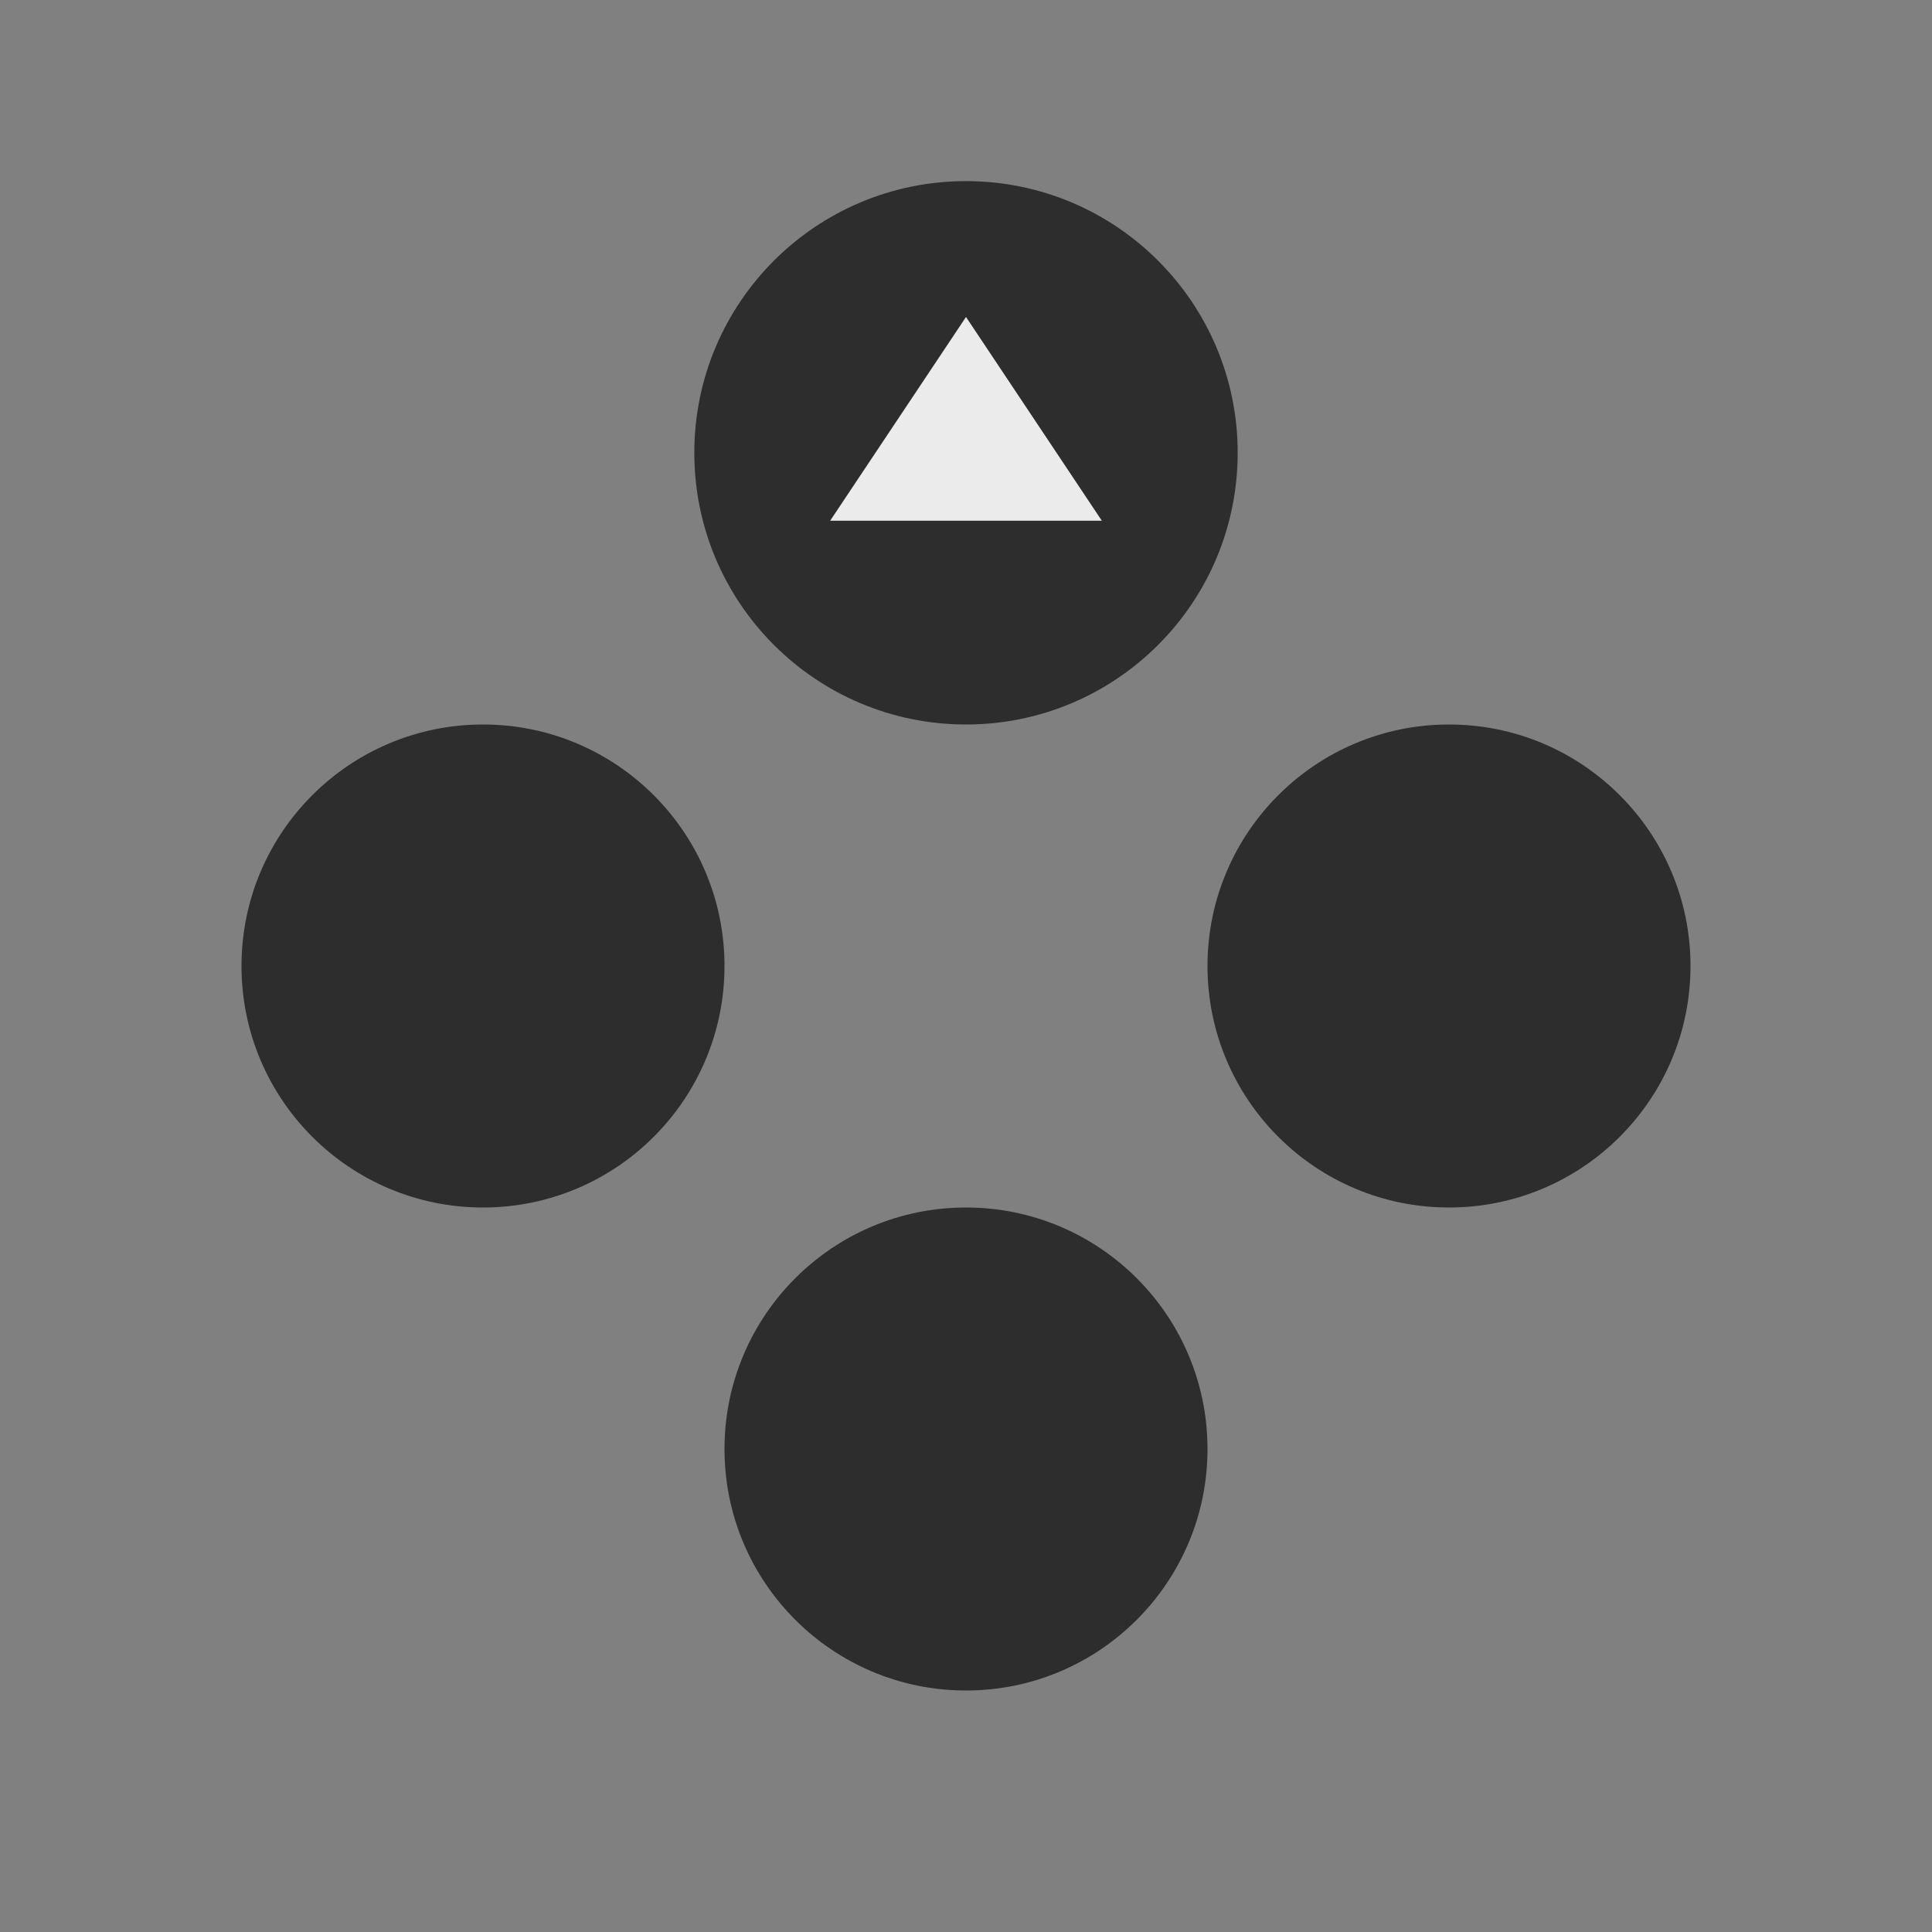 <svg width="32" height="32" viewBox="0 0 32 32" fill="none" xmlns="http://www.w3.org/2000/svg">
<rect x="0" y="0" width="32" height="32" fill="#808080" stroke="none"/>
<circle cx="16" cy="7.5" r="4.5" fill="#2D2D2D"/>
<path d="M13.75 8.625L16 5.25L18.25 8.625H13.75Z" fill="#EBEBEB"/>
<circle cx="16" cy="24" r="4" fill="#2D2D2D"/>
<circle cx="8" cy="16" r="4" fill="#2D2D2D"/>
<circle cx="24" cy="16" r="4" fill="#2D2D2D"/>
</svg>
